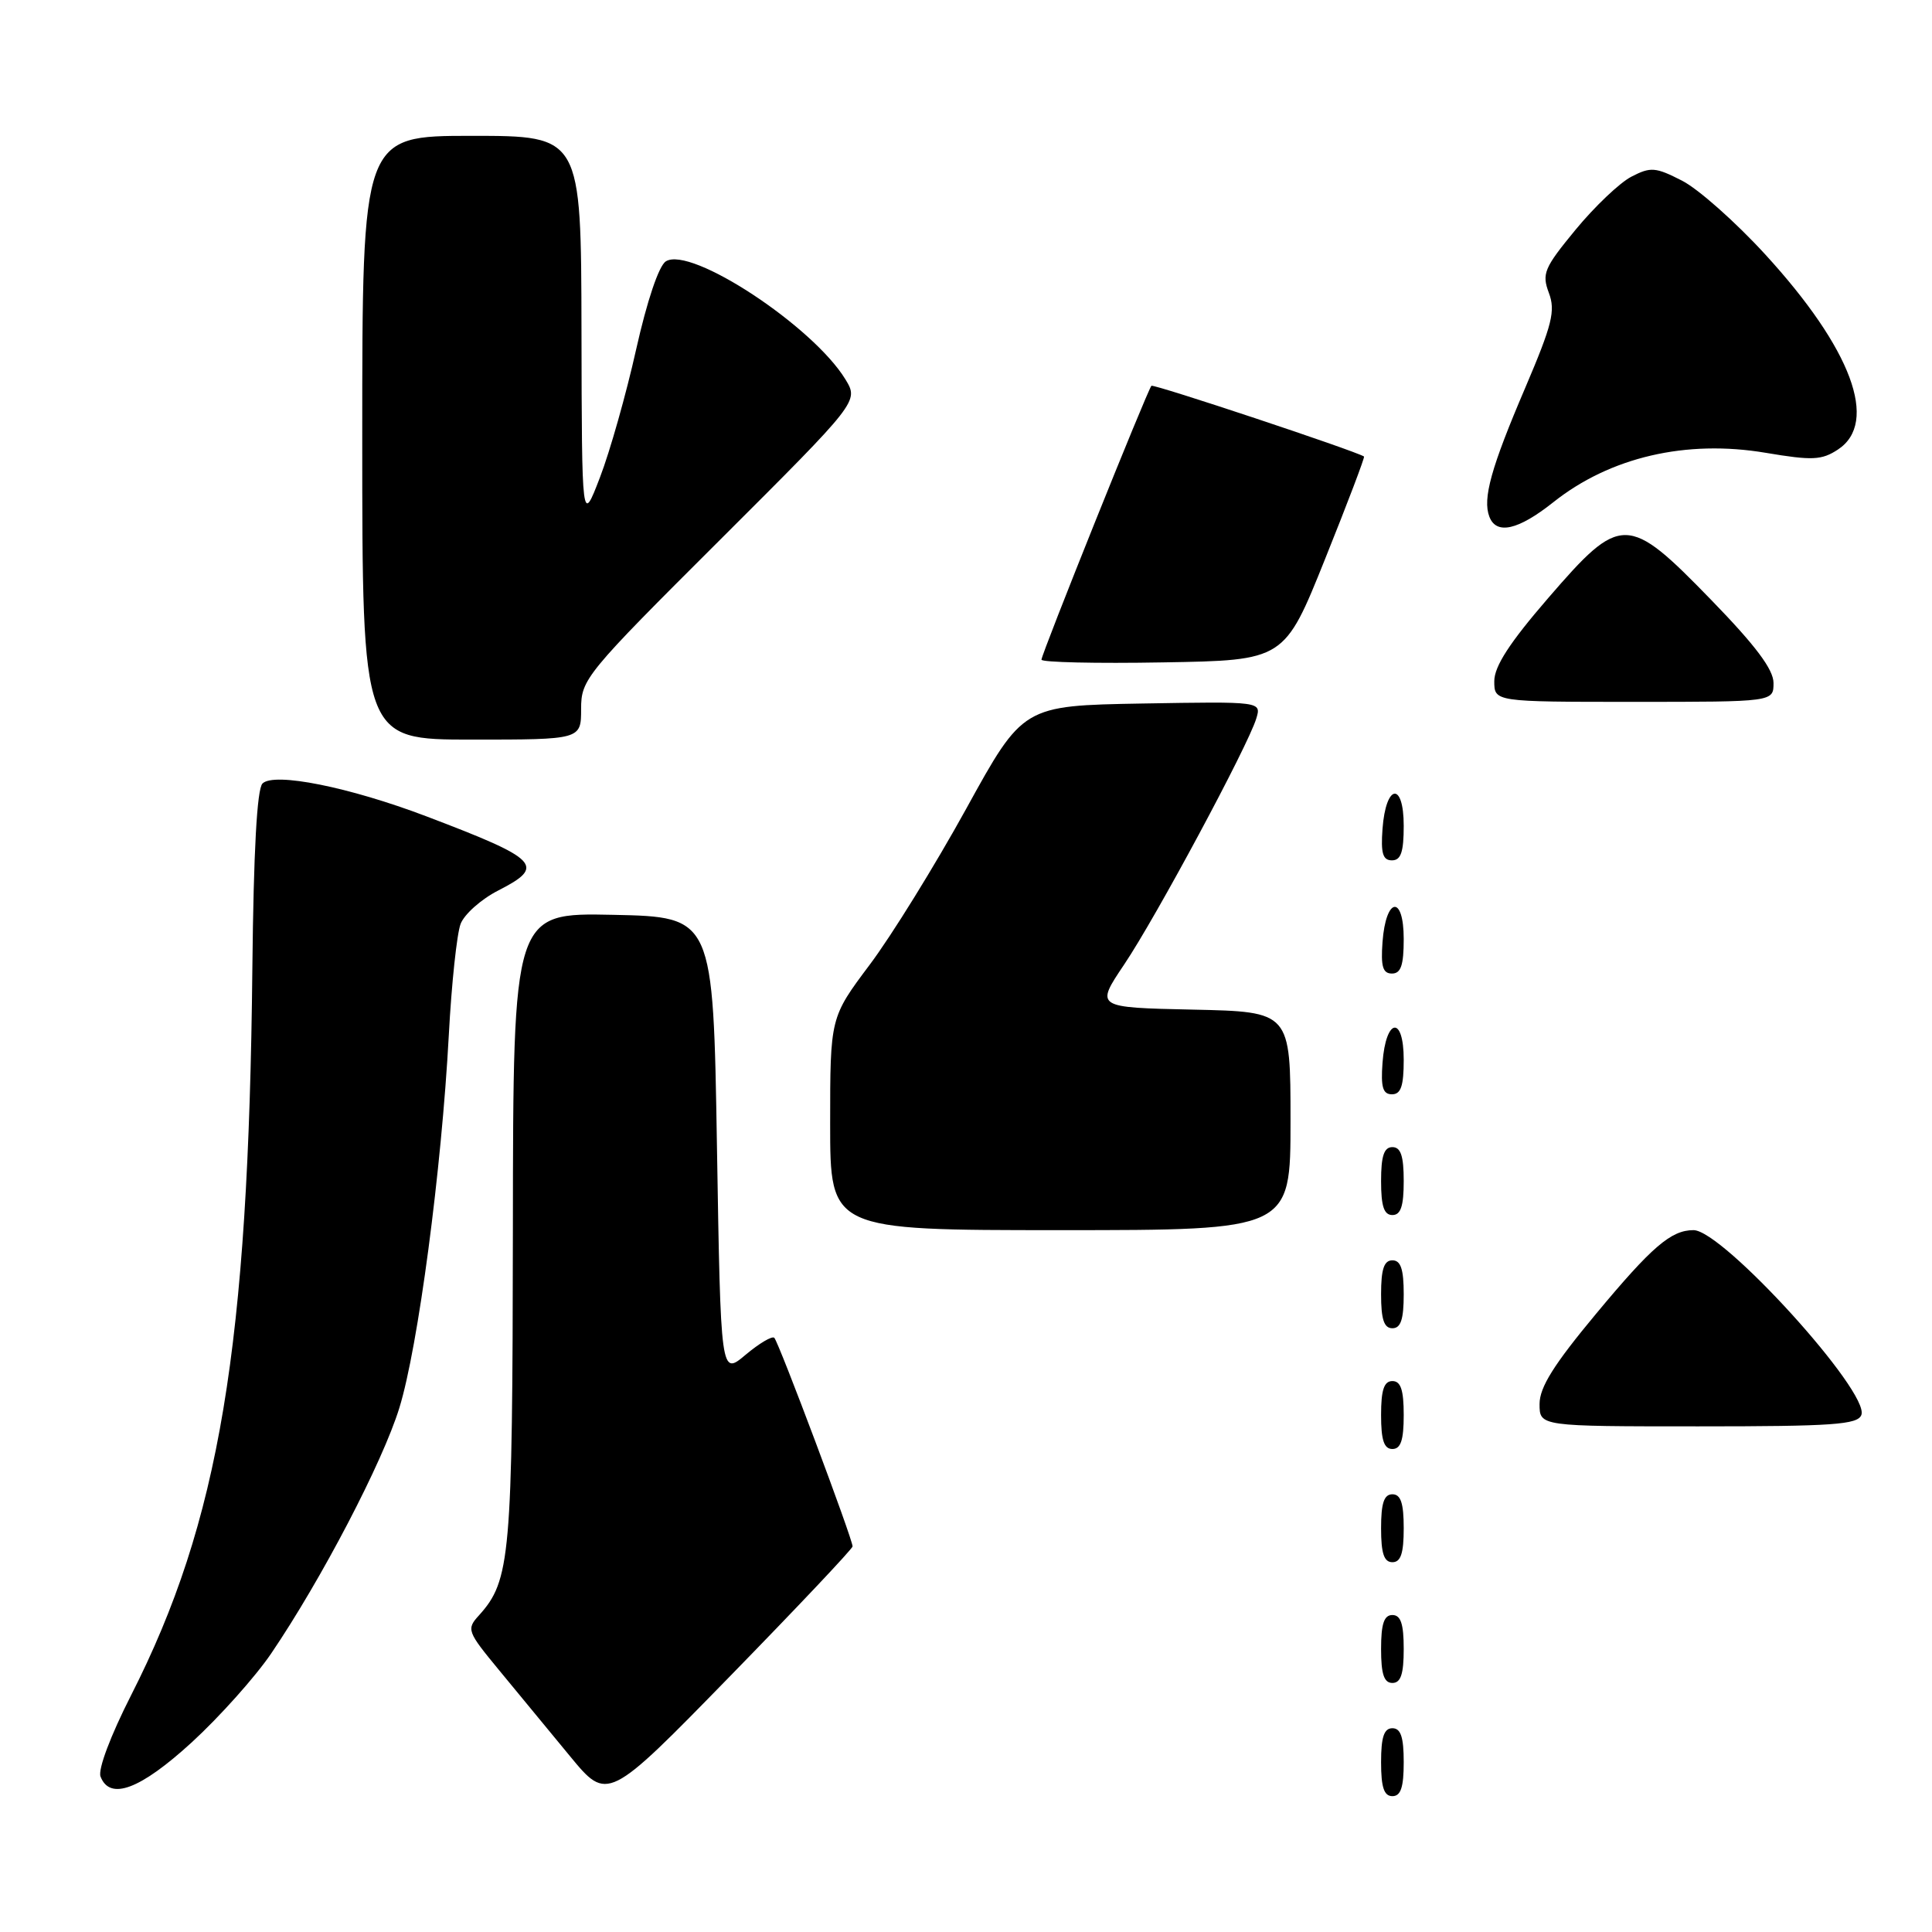 <?xml version="1.0" encoding="UTF-8" standalone="no"?>
<!DOCTYPE svg PUBLIC "-//W3C//DTD SVG 1.1//EN" "http://www.w3.org/Graphics/SVG/1.1/DTD/svg11.dtd" >
<svg xmlns="http://www.w3.org/2000/svg" xmlns:xlink="http://www.w3.org/1999/xlink" version="1.1" viewBox="0 0 256 256">
 <g >
 <path fill="currentColor"
d=" M 112.97 204.91 C 113.02 204.04 103.20 177.87 102.60 177.27 C 102.32 176.98 100.60 178.00 98.79 179.52 C 95.50 182.29 95.50 182.29 95.00 151.90 C 94.50 121.50 94.50 121.50 81.25 121.22 C 68.00 120.94 68.00 120.94 67.96 162.72 C 67.91 206.36 67.64 209.42 63.46 214.05 C 61.79 215.88 61.90 216.18 66.11 221.28 C 68.53 224.21 72.75 229.34 75.50 232.67 C 80.50 238.74 80.50 238.74 96.72 222.12 C 105.64 212.98 112.95 205.24 112.97 204.91 Z  M 186.00 233.50 C 186.00 230.17 185.61 229.00 184.50 229.00 C 183.39 229.00 183.00 230.17 183.00 233.50 C 183.00 236.83 183.39 238.00 184.50 238.00 C 185.61 238.00 186.00 236.83 186.00 233.50 Z  M 25.42 230.86 C 29.10 227.48 33.83 222.19 35.93 219.10 C 42.59 209.29 50.71 193.73 52.92 186.54 C 55.40 178.50 58.51 155.01 59.47 137.14 C 59.83 130.34 60.54 123.72 61.03 122.43 C 61.52 121.14 63.77 119.14 66.03 117.99 C 72.35 114.76 71.47 113.86 56.50 108.17 C 46.29 104.29 36.31 102.29 34.78 103.82 C 34.05 104.55 33.60 112.87 33.44 128.21 C 32.93 178.52 29.07 201.63 17.36 224.65 C 14.66 229.96 12.96 234.46 13.32 235.40 C 14.56 238.63 18.59 237.11 25.42 230.86 Z  M 186.00 218.50 C 186.00 215.17 185.61 214.00 184.50 214.00 C 183.39 214.00 183.00 215.17 183.00 218.50 C 183.00 221.83 183.39 223.00 184.50 223.00 C 185.61 223.00 186.00 221.83 186.00 218.50 Z  M 186.00 202.50 C 186.00 199.17 185.61 198.00 184.50 198.00 C 183.39 198.00 183.00 199.17 183.00 202.50 C 183.00 205.83 183.39 207.00 184.50 207.00 C 185.61 207.00 186.00 205.83 186.00 202.50 Z  M 186.00 187.50 C 186.00 184.17 185.61 183.00 184.50 183.00 C 183.39 183.00 183.00 184.17 183.00 187.50 C 183.00 190.83 183.39 192.00 184.50 192.00 C 185.61 192.00 186.00 190.83 186.00 187.50 Z  M 246.64 187.49 C 247.79 184.49 228.27 163.00 224.40 163.00 C 221.43 163.00 218.90 165.17 211.49 174.08 C 205.88 180.82 204.00 183.82 204.00 186.04 C 204.00 189.00 204.00 189.00 225.03 189.00 C 242.88 189.00 246.15 188.77 246.64 187.49 Z  M 186.00 171.50 C 186.00 168.17 185.61 167.00 184.50 167.00 C 183.39 167.00 183.00 168.17 183.00 171.50 C 183.00 174.83 183.39 176.00 184.50 176.00 C 185.61 176.00 186.00 174.83 186.00 171.50 Z  M 171.00 148.53 C 171.00 134.06 171.00 134.06 158.07 133.78 C 145.13 133.50 145.13 133.50 148.96 127.80 C 153.17 121.55 165.36 98.84 166.46 95.22 C 167.15 92.95 167.15 92.95 151.35 93.22 C 135.55 93.50 135.55 93.50 128.03 107.16 C 123.89 114.67 118.14 123.97 115.25 127.82 C 110.00 134.82 110.00 134.82 110.00 148.91 C 110.00 163.00 110.00 163.00 140.50 163.00 C 171.00 163.00 171.00 163.00 171.00 148.53 Z  M 186.00 156.50 C 186.00 153.17 185.61 152.00 184.50 152.00 C 183.39 152.00 183.00 153.17 183.00 156.50 C 183.00 159.83 183.39 161.00 184.50 161.00 C 185.61 161.00 186.00 159.83 186.00 156.50 Z  M 186.00 140.42 C 186.00 134.51 183.63 134.86 183.19 140.83 C 182.95 144.07 183.23 145.00 184.44 145.00 C 185.63 145.00 186.00 143.90 186.00 140.42 Z  M 186.00 124.42 C 186.00 118.51 183.63 118.86 183.19 124.83 C 182.95 128.07 183.23 129.00 184.44 129.00 C 185.63 129.00 186.00 127.90 186.00 124.42 Z  M 186.00 109.42 C 186.00 103.51 183.63 103.86 183.19 109.83 C 182.95 113.07 183.23 114.00 184.44 114.00 C 185.63 114.00 186.00 112.90 186.00 109.42 Z  M 77.00 93.94 C 77.00 90.01 77.57 89.31 95.40 71.54 C 113.79 53.19 113.79 53.19 112.03 50.28 C 107.73 43.22 91.52 32.55 88.23 34.63 C 87.30 35.21 85.73 39.88 84.29 46.31 C 82.98 52.19 80.82 59.82 79.50 63.25 C 77.10 69.50 77.10 69.50 77.05 43.75 C 77.00 18.00 77.00 18.00 62.50 18.00 C 48.00 18.00 48.00 18.00 48.00 58.00 C 48.00 98.00 48.00 98.00 62.50 98.00 C 77.00 98.00 77.00 98.00 77.00 93.94 Z  M 235.00 90.50 C 235.00 88.71 232.63 85.55 226.75 79.50 C 215.66 68.08 214.79 68.07 205.14 79.25 C 200.04 85.15 198.01 88.28 198.00 90.25 C 198.00 93.00 198.00 93.00 216.50 93.00 C 235.00 93.00 235.00 93.00 235.00 90.50 Z  M 175.58 74.07 C 178.55 66.68 180.87 60.57 180.74 60.49 C 179.50 59.71 152.83 50.84 152.57 51.12 C 152.04 51.68 138.00 86.66 138.00 87.41 C 138.00 87.76 145.24 87.93 154.10 87.77 C 170.19 87.50 170.19 87.50 175.58 74.07 Z  M 205.82 66.55 C 213.34 60.57 223.43 58.22 233.97 60.00 C 240.15 61.04 241.38 60.98 243.53 59.57 C 248.99 55.99 245.35 46.21 233.90 33.71 C 229.98 29.43 225.02 25.03 222.88 23.94 C 219.36 22.14 218.72 22.09 216.17 23.41 C 214.62 24.21 211.29 27.38 208.77 30.44 C 204.60 35.50 204.28 36.27 205.23 38.80 C 206.13 41.19 205.68 42.99 202.10 51.39 C 197.57 61.98 196.43 66.08 197.35 68.47 C 198.28 70.90 201.16 70.25 205.82 66.55 Z "/>
</g>
</svg>